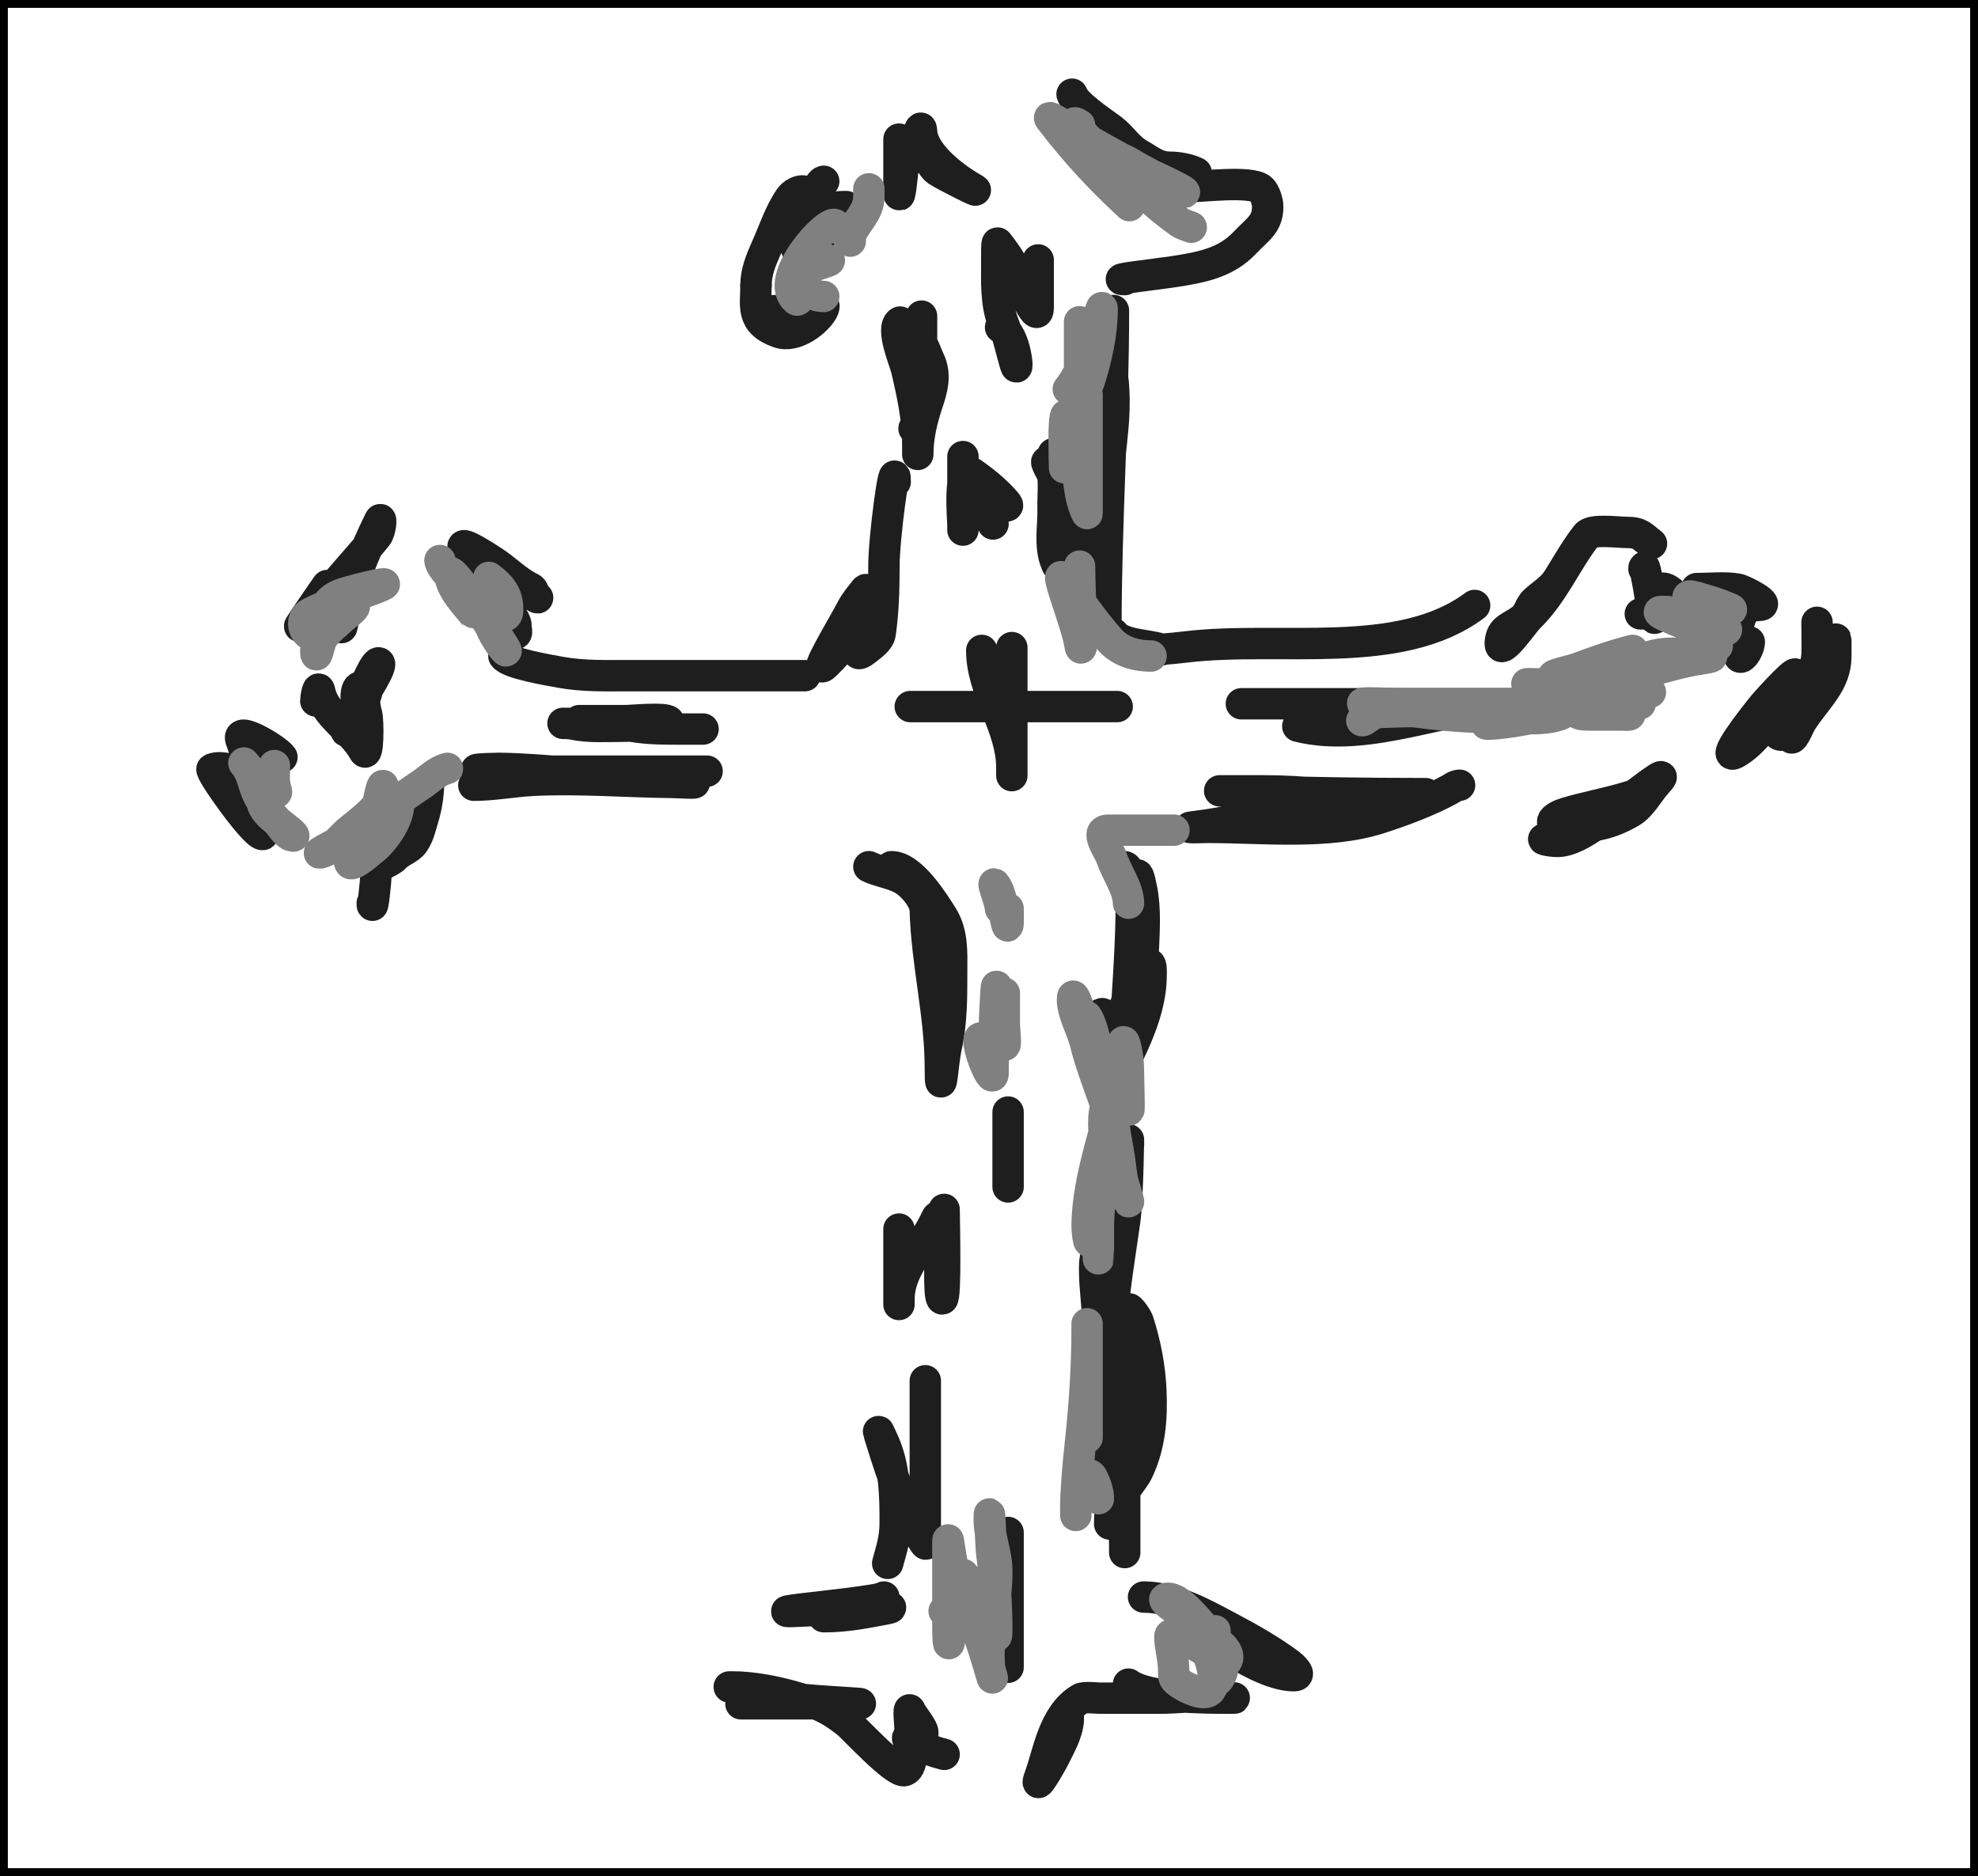 <svg width="252" height="239" viewBox="0 0 252 239" fill="none" xmlns="http://www.w3.org/2000/svg">
<rect x="0" y="0" width="252" height="239" fill="#333333" stroke="none"/>
<rect x="0.5" y="0.5" width="251" height="238" fill="white" stroke="black"/>
<path d="M136.581 12C136.966 13.294 140.287 15.482 141.614 16.473C142.974 17.489 143.641 18.831 145.183 19.694C146.402 20.377 147.387 21.305 149.044 21.305C150.146 21.305 151.487 21.566 152.4 22.02" stroke="#1E1E1E" stroke-width="4" stroke-linecap="round" stroke-linejoin="round"/>
<path d="M150.961 23.81C152.985 23.81 159.31 22.973 160.655 24.088C161.162 24.509 161.507 25.737 161.507 26.315C161.507 28.569 160.245 29.175 158.631 30.887C156.213 33.453 153.246 34.041 149.417 34.625C147.37 34.938 141.202 35.619 143.292 35.619" stroke="#1E1E1E" stroke-width="4" stroke-linecap="round" stroke-linejoin="round"/>
<path d="M141.854 39.556C141.854 53.057 140.895 66.524 140.895 79.995" stroke="#1E1E1E" stroke-width="4" stroke-linecap="round" stroke-linejoin="round"/>
<path d="M117.407 40.272C117.407 42.538 117.407 44.804 117.407 47.071C117.407 47.701 117.407 48.33 117.407 48.96C117.407 50.17 116.54 46.625 116.208 45.441C115.967 44.58 115.751 43.714 115.489 42.856C115.476 42.812 114.775 40.924 114.637 41.027C113.48 41.891 115.251 45.986 115.489 46.991C116.212 50.039 116.927 53.357 116.927 56.455C116.927 56.919 116.927 58.311 116.927 57.847C116.927 55.705 117.431 53.519 118.126 51.445C118.758 49.556 119.294 47.746 118.365 45.838C117.737 44.549 117.407 42.786 117.407 45.52C117.407 47.115 118.739 53.731 116.448 54.586" stroke="#1E1E1E" stroke-width="4" stroke-linecap="round" stroke-linejoin="round"/>
<path d="M114.051 61.386C114.051 57.789 112.613 68.525 112.613 72.122C112.613 75.028 112.536 77.858 112.134 80.711C112.011 81.579 110.966 82.267 110.216 82.858C108.487 84.221 109.61 81.8 110.216 81.069C110.399 80.848 112.903 77.465 111.441 78.524C108.977 80.309 107.278 82.556 105.237 84.588C103.222 86.593 107.348 79.826 108.565 77.49C108.975 76.704 109.653 75.92 110.216 75.184C110.741 74.499 108.576 79.059 108.086 79.776C107.726 80.303 104.948 85.535 106.435 83.156C107.966 80.706 110.263 78.496 112.32 76.277C113.263 75.261 111.12 76.247 110.669 76.794C109.741 77.921 107.888 78.768 107.34 79.995" stroke="#1E1E1E" stroke-width="4" stroke-linecap="round" stroke-linejoin="round"/>
<path d="M102.547 86.079C95.073 86.079 87.598 86.079 80.124 86.079C77.168 86.079 74.285 86.167 71.389 85.641C69.828 85.358 64.829 84.515 64.199 83.573" stroke="#1E1E1E" stroke-width="4" stroke-linecap="round" stroke-linejoin="round"/>
<path d="M59.405 72.838C59.405 74.065 61.124 79.109 60.817 74.985C60.696 73.36 60.148 71.481 59.166 70.014C58.097 68.418 62.214 71.145 62.867 71.565C64.386 72.541 65.9 74.106 67.554 74.905C68.242 75.238 67.722 75.729 68.273 76.058C69.284 76.662 66.626 74.558 65.664 73.911C64.025 72.81 63.72 72.556 63.72 74.349C63.72 75.843 63.794 77.349 63.72 78.842C63.666 79.917 63.05 78.264 63.959 79.319C66.815 82.636 65.835 79.452 64.572 77.49C62.297 73.957 64.117 78.122 65.371 79.398C66.747 80.8 63.72 75.442 63.72 77.49" stroke="#1E1E1E" stroke-width="4" stroke-linecap="round" stroke-linejoin="round"/>
<path d="M43.587 74.269C43.587 75.621 43.587 76.973 43.587 78.325C43.587 78.836 43.33 81.089 43.693 79.259C44.578 74.799 46.323 70.501 48.38 66.277C48.624 65.777 48.505 67.642 48.008 68.265C46.019 70.756 43.754 73.125 41.776 75.621C40.789 76.866 39.538 78.024 38.607 79.259C36.603 81.919 42.137 73.929 41.669 74.627" stroke="#1E1E1E" stroke-width="4" stroke-linecap="round" stroke-linejoin="round"/>
<path d="M29.206 98.604C29.206 100.086 30.656 102.035 31.363 103.376C31.791 104.185 32.497 104.88 32.934 105.682C33.057 105.907 33.737 106.348 33.414 106.318C32.316 106.216 26.598 98.126 27.023 97.968C28.546 97.399 30.369 98.564 31.816 98.564C32.078 98.564 30.959 94.874 30.751 94.389C29.813 92.212 35.286 95.514 35.917 96.457" stroke="#1E1E1E" stroke-width="4" stroke-linecap="round" stroke-linejoin="round"/>
<path d="M40.231 89.299C40.231 88.947 40.526 87.063 40.737 88.087C41.362 91.118 44.886 92.967 46.356 95.662C46.939 96.73 46.948 91.791 46.703 90.95C46.275 89.483 46.326 87.87 46.942 86.436C46.998 86.306 47.904 84.29 48.274 84.448C48.871 84.703 46.244 88.677 45.983 89.121C45.25 90.368 44.422 91.607 44.093 92.958C43.89 93.789 44.953 91.39 45.504 90.651C45.591 90.535 48.169 86.527 45.77 87.55C45.072 87.848 45.504 90.656 45.504 91.089" stroke="#1E1E1E" stroke-width="4" stroke-linecap="round" stroke-linejoin="round"/>
<path d="M128.911 82.5C128.911 87.596 128.911 102.885 128.911 97.789C128.911 92.532 125.076 88.089 125.076 82.858" stroke="#1E1E1E" stroke-width="4" stroke-linecap="round" stroke-linejoin="round"/>
<path d="M115.969 90.015H142.333" stroke="#1E1E1E" stroke-width="4" stroke-linecap="round" stroke-linejoin="round"/>
<path d="M158.152 89.657C170.029 89.657 205.661 89.657 193.783 89.657C184.591 89.657 174.55 94.812 165.342 92.52" stroke="#1E1E1E" stroke-width="4" stroke-linecap="round" stroke-linejoin="round"/>
<path d="M198.417 73.911C197.645 75.064 196.435 75.761 195.541 76.595C194.795 77.291 194.864 78.194 193.89 78.921C192.544 79.926 191.467 80.031 191.2 81.426C190.625 84.431 194.031 79.374 194.742 78.683C197.972 75.543 199.526 71.51 202.145 68.185C202.791 67.366 206.088 67.828 207.259 67.828C209.012 67.828 209.18 68.347 210.401 69.259" stroke="#1E1E1E" stroke-width="4" stroke-linecap="round" stroke-linejoin="round"/>
<path d="M187.871 77.132C178.312 84.269 163.119 80.969 151.068 82.42C148.77 82.697 146.575 82.858 144.25 82.858C142.292 82.858 146.575 82.858 147.1 82.858C149.694 82.858 146.086 82.287 145.209 82.142C143.933 81.93 142.438 81.584 141.854 80.71" stroke="#1E1E1E" stroke-width="4" stroke-linecap="round" stroke-linejoin="round"/>
<path d="M209.442 72.48C209.442 71.45 209.994 74.5 210.161 75.522C210.223 75.899 210.721 80.083 210.907 78.345C210.966 77.79 211.016 75.438 211.466 75.064C212.408 74.283 214.39 77.01 214.609 77.41C215.008 78.143 215.434 78.206 213.89 78.206C212.345 78.206 207.711 78.206 209.256 78.206C212.002 78.206 219.237 78.617 216.632 75.701" stroke="#1E1E1E" stroke-width="4" stroke-linecap="round" stroke-linejoin="round"/>
<path d="M216.153 74.985C217.839 74.985 219.803 74.761 221.426 75.064C222.118 75.193 225.872 77.132 224.036 77.132C220.885 77.132 221.426 81.198 221.426 82.818C221.426 84.956 222.864 82.806 222.864 81.784" stroke="#1E1E1E" stroke-width="4" stroke-linecap="round" stroke-linejoin="round"/>
<path d="M231.492 79.279C231.492 80.656 231.544 82.038 231.492 83.414C231.395 85.982 229.238 87.33 227.205 89.1C226.727 89.517 226.219 91.12 226.219 90.572C226.219 89.21 227.593 87.846 228.35 86.635C230.061 83.898 225.146 89.295 224.781 89.737C223.219 91.63 218.889 97.225 221.24 95.86C223.457 94.573 225.514 91.657 226.592 89.737C226.826 89.321 227.909 85.027 228.11 87.053C228.323 89.199 228.137 91.401 228.137 93.554C228.137 95.091 229.226 92.339 229.468 91.963C231.464 88.869 233.889 87.034 233.889 83.573C233.889 82.931 233.889 82.288 233.889 81.645C233.889 80.489 233.722 83.972 233.303 85.085C232.975 85.955 227.217 96.602 226.219 92.878" stroke="#1E1E1E" stroke-width="4" stroke-linecap="round" stroke-linejoin="round"/>
<path d="M210.88 99.678C210.233 101.61 200.513 102.887 198.524 103.972C196.81 104.907 198.538 105.403 199.749 105.403C203.053 105.403 205.183 104.954 207.764 103.455C209.131 102.662 210.038 100.843 211.093 99.698C213.248 97.358 208.403 101.222 207.711 101.686C205.697 103.035 201.415 107.193 198.417 107.193C197.567 107.193 195.559 106.835 197.458 106.835" stroke="#1E1E1E" stroke-width="4" stroke-linecap="round" stroke-linejoin="round"/>
<path d="M185.954 100.036C185.375 100.084 185.125 100.346 184.676 100.592C182.039 102.036 178.743 103.269 175.755 104.231C169.178 106.345 160.887 105.404 153.891 105.404C153.725 105.404 150.328 105.53 152.08 105.324C156.398 104.817 160.535 103.718 164.809 103.058C167.769 102.6 170.775 102.58 173.757 102.262C174.391 102.195 176.296 102.299 175.675 102.183C170.88 101.288 165.855 100.751 160.921 100.751C159.155 100.751 157.388 100.751 155.622 100.751C154.441 100.751 157.984 100.736 159.164 100.771C166.666 100.995 174.123 101.109 181.64 101.109" stroke="#1E1E1E" stroke-width="4" stroke-linecap="round" stroke-linejoin="round"/>
<path d="M143.292 110.414C145.159 110.588 143.292 129.688 143.292 133.238C143.292 134.227 142.829 136.226 143.771 134.311C145.251 131.304 146.579 127.827 146.647 124.609C146.672 123.454 146.782 121.676 145.582 123.734C143.852 126.701 142.333 129.63 142.333 132.9C142.333 134.166 142.333 135.431 142.333 136.697C142.333 138.668 141.775 132.764 141.135 130.852C139.151 124.927 141.471 136.084 142.173 135.703C144.016 134.702 144.338 131.763 144.623 130.295C145.223 127.209 145.532 124.047 145.662 120.931C145.767 118.43 145.938 115.78 145.449 113.297C144.732 109.658 144.73 112.176 144.73 114.47C144.73 117.889 144.73 121.309 144.73 124.728" stroke="#1E1E1E" stroke-width="4" stroke-linecap="round" stroke-linejoin="round"/>
<path d="M143.771 145.843C143.771 142.62 143.745 152.3 143.292 155.505C142.442 161.515 141.374 167.542 141.374 173.597C141.374 176.379 140.416 178.998 140.416 181.788C140.416 182.809 140.416 183.83 140.416 184.85C140.416 185.055 140.416 182.469 140.416 182.027C140.416 177.255 140.416 172.484 140.416 167.712C140.416 165.412 140.778 162.93 140.043 160.674C139.506 159.027 139.457 161.09 139.457 161.668C139.457 164.214 139.873 166.722 139.936 169.263C140.056 174.098 140.757 179.051 141.481 183.856C141.718 185.431 141.578 187.194 142.227 188.707C142.454 189.239 142.329 188.418 142.333 188.349C142.471 185.87 143.432 183.369 143.984 180.934C144.762 177.506 145.457 174.044 145.183 170.555C145.081 169.268 144.09 168.356 143.798 167.156C143.479 165.846 144.867 167.934 144.97 168.249C145.913 171.145 146.494 174.178 146.621 177.156C146.768 180.614 146.536 184.051 144.996 187.335C144.301 188.819 142.812 189.941 142.812 191.491C142.812 193.303 143.292 195.025 143.292 196.799C143.292 201.783 143.292 186.832 143.292 181.848C143.292 181.435 143.123 180.387 142.573 181.391C141.66 183.056 141.854 185.019 141.854 186.779C141.854 189.244 141.374 191.673 141.374 194.155" stroke="#1E1E1E" stroke-width="4" stroke-linecap="round" stroke-linejoin="round"/>
<path d="M145.688 203.459C149.653 203.459 153.598 205.751 156.713 207.396C159.332 208.778 162.028 210.329 164.303 212.028C164.542 212.207 165.992 213.48 164.862 213.48C161.955 213.48 158.229 211.156 156.128 209.901C154.452 208.9 153.905 208.929 154.796 210.259" stroke="#1E1E1E" stroke-width="4" stroke-linecap="round" stroke-linejoin="round"/>
<path d="M112.613 203.459C112.545 203.865 103.237 204.838 102.174 204.97C98.048 205.484 101.437 205.285 103.719 205.169C106.767 205.015 115.838 204.402 112.88 204.97C110.214 205.482 107.707 205.964 104.944 205.964" stroke="#1E1E1E" stroke-width="4" stroke-linecap="round" stroke-linejoin="round"/>
<path d="M94.398 217.058C99.289 217.058 104.18 217.058 109.071 217.058C111.78 217.058 103.653 216.758 101.002 216.343C98.548 215.958 95.746 214.911 93.226 214.911C92.152 214.911 94.088 214.92 94.265 214.931C97.262 215.11 100.179 215.805 102.92 216.7C105.113 217.417 106.343 218.207 107.926 219.444C108.748 220.086 114.086 225.954 115.25 225.568C116.58 225.126 115.969 221.726 115.969 220.915C115.969 219.948 115.639 217.082 115.995 218.013C116.222 218.604 118.325 220.965 117.3 220.995C112.852 221.123 118.468 223.048 120.283 223.5" stroke="#1E1E1E" stroke-width="4" stroke-linecap="round" stroke-linejoin="round"/>
<path d="M136.102 218.132C136.102 217.58 136.108 219.017 136.102 219.126C136.005 220.825 134.954 222.56 134.184 224.136C133.995 224.523 131.557 228.795 132.48 226.323C133.559 223.433 134.173 218.497 137.646 216.422C138.121 216.138 139.636 216.342 140.149 216.342C142.83 216.342 145.511 216.342 148.192 216.342C148.955 216.342 154.854 215.985 153.358 215.985C151.285 215.985 159.217 216.342 156.873 216.342C153.655 216.342 146.176 216.349 143.771 214.553" stroke="#1E1E1E" stroke-width="4" stroke-linecap="round" stroke-linejoin="round"/>
<path d="M117.886 175.904C117.886 182.531 117.886 189.158 117.886 195.785C117.886 196.559 118.205 197.232 117.54 196.163C115.159 192.334 113.698 188.128 112.427 184.015C111.869 182.212 111.589 181.523 112.613 183.816C114.01 186.944 114.051 190.675 114.051 193.956C114.051 196.034 113.605 197.252 113.093 199.165" stroke="#1E1E1E" stroke-width="4" stroke-linecap="round" stroke-linejoin="round"/>
<path d="M120.283 154.074C120.283 155.242 120.548 165.486 120.043 165.486C119.544 165.486 119.804 159.186 119.804 158.587C119.804 158.215 119.824 154.049 119.298 155.227C117.702 158.8 114.531 161.56 114.531 165.526C114.531 167.651 114.531 164.199 114.531 163.736C114.531 161.35 114.531 158.965 114.531 156.579" stroke="#1E1E1E" stroke-width="4" stroke-linecap="round" stroke-linejoin="round"/>
<path d="M128.432 142.264C128.432 139.282 128.432 148.229 128.432 151.211" stroke="#1E1E1E" stroke-width="4" stroke-linecap="round" stroke-linejoin="round"/>
<path d="M113.572 110.414C116.182 110.414 119.066 115.193 120.017 116.676C121.408 118.849 121.242 121.39 121.242 123.734C121.242 126.961 121.258 130.332 120.522 133.516C120.155 135.109 119.803 140.668 119.803 136.021C119.803 129.32 118.058 122.598 117.886 115.941C117.852 114.612 116.249 112.601 114.77 111.865C113.433 111.2 111.916 111.021 110.696 110.414" stroke="#1E1E1E" stroke-width="4" stroke-linecap="round" stroke-linejoin="round"/>
<path d="M90.084 98.246C82.752 98.246 75.419 98.246 68.087 98.246C66.747 98.246 61.716 98.818 60.71 98.067C60.53 97.933 63.429 97.887 63.56 97.888C66.602 97.912 69.589 98.205 72.614 98.405C77.258 98.713 82.476 98.373 86.995 99.32C90.276 100.008 87.316 99.699 85.557 99.678C79.717 99.609 73.94 99.133 68.087 99.399C65.511 99.517 62.922 100.036 60.364 100.036" stroke="#1E1E1E" stroke-width="4" stroke-linecap="round" stroke-linejoin="round"/>
<path d="M54.612 99.32C54.612 101.01 54.382 102.699 53.866 104.35C53.554 105.348 53.331 106.484 52.668 107.392C52.095 108.176 50.946 108.466 50.324 109.161C49.598 109.974 47.901 110.154 47.901 111.13C47.901 112.447 47.422 116.384 47.422 115.066" stroke="#1E1E1E" stroke-width="4" stroke-linecap="round" stroke-linejoin="round"/>
<path d="M114.531 17.726C114.531 19.933 114.531 22.14 114.531 24.347C114.531 26.227 115.01 22.07 115.01 21.503C115.01 20.463 116.405 20.46 116.448 19.873C116.497 19.224 117.319 15.033 117.407 16.732C117.551 19.524 121.264 22.451 123.878 23.969C125.768 25.066 120.154 22.262 119.431 21.742C118.302 20.931 118.328 19.148 116.928 18.8" stroke="#1E1E1E" stroke-width="4" stroke-linecap="round" stroke-linejoin="round"/>
<path d="M108.299 27.031C108.299 27.806 105.02 30.205 104.944 29.178C104.791 27.12 104.856 26.315 107.82 26.315" stroke="#1E1E1E" stroke-width="4" stroke-linecap="round" stroke-linejoin="round"/>
<path d="M104.944 23.094C104.238 23.226 103.995 25.109 103.719 25.639C102.636 27.718 102.547 29.664 102.547 31.862C102.547 32.904 102.829 33.853 101.828 32.359C101.161 31.363 100.296 28.245 101.375 27.21C102.163 26.454 103.026 26.365 103.026 25.241C103.026 23.778 101.295 24.275 100.629 25.241C99.307 27.161 98.572 29.518 97.647 31.564C96.94 33.127 96.315 34.69 96.315 36.335" stroke="#1E1E1E" stroke-width="4" stroke-linecap="round" stroke-linejoin="round"/>
<path d="M96.315 36.335C96.315 38.936 95.6 41.069 99.191 42.339C101.403 43.121 104.184 40.793 104.837 39.476C105.83 37.475 101.047 39.328 100.15 39.476C98.971 39.672 96.528 39.556 96.528 39.556C96.528 39.556 98.266 40.133 99.191 40.272" stroke="#1E1E1E" stroke-width="4" stroke-linecap="round" stroke-linejoin="round"/>
<path d="M122.68 58.165C122.68 61.094 122.68 69.882 122.68 66.953C122.68 66.209 122.033 58.991 123.851 60.273C125.505 61.438 126.948 62.622 128.166 64.05C128.897 64.908 127.389 64.236 127.1 63.613C125.856 60.929 126.514 65.688 126.514 66.754" stroke="#1E1E1E" stroke-width="4" stroke-linecap="round" stroke-linejoin="round"/>
<path d="M140.416 46.713C140.416 51.988 140.416 57.264 140.416 62.539C140.416 65.388 140.416 68.238 140.416 71.088C140.416 71.567 140.416 71.775 140.416 71.167C140.416 68.738 140.501 66.316 140.709 63.891C141.136 58.89 142.261 53.826 141.827 48.801C141.642 46.661 141.352 51.611 141.321 51.962C140.82 57.668 138.019 62.992 138.019 68.742C138.019 69.882 138.421 73.261 138.019 72.162C136.774 68.754 136.006 65.24 134.77 61.823C134.422 60.86 132.718 58.209 133.598 58.96C134.516 59.743 134.114 63.468 134.158 64.428C134.259 66.654 133.694 69.166 134.424 71.346C135.087 73.326 134.664 70.587 134.664 69.895C134.664 66.263 135.732 61.632 134.184 58.165" stroke="#1E1E1E" stroke-width="4" stroke-linecap="round" stroke-linejoin="round"/>
<path d="M134.184 58.165V57.807" stroke="#1E1E1E" stroke-width="4" stroke-linecap="round" stroke-linejoin="round"/>
<path d="M132.267 33.114C132.267 35.122 132.267 37.13 132.267 39.138C132.267 41.905 129.583 35.117 129.337 34.526C128.793 33.216 128.007 32.136 127.1 30.967C126.954 30.778 126.994 32.735 126.994 33.035C126.994 35.78 126.825 38.599 127.846 41.266C128.506 42.989 128.801 44.565 129.364 46.455C129.844 48.068 129.453 42.442 127.473 41.703" stroke="#1E1E1E" stroke-width="4" stroke-linecap="round" stroke-linejoin="round"/>
<path d="M73.786 91.805C75.774 91.805 77.763 91.805 79.751 91.805C80.411 91.805 84.674 91.395 85.184 91.884C85.713 92.392 79.867 92.52 79.538 92.52C77.346 92.52 75.059 92.695 72.934 92.242C72.327 92.112 70.834 92.162 72.428 92.162C75.141 92.162 77.835 92.06 80.497 92.52C82.605 92.885 84.571 92.878 86.728 92.878C87.077 92.878 90.846 92.878 89.125 92.878" stroke="#1E1E1E" stroke-width="4" stroke-linecap="round" stroke-linejoin="round"/>
<path d="M128.432 196.302C128.432 190.934 128.432 207.038 128.432 212.406" stroke="#1E1E1E" stroke-width="4" stroke-linecap="round" stroke-linejoin="round"/>
<path d="M121.242 199.881C121.242 200.391 121.242 200.901 121.268 201.411C121.297 201.953 121.691 206.821 121.721 205.129C121.73 204.63 122.065 199.224 122.92 200.855C124.211 203.319 124.193 206.094 125.316 208.609C126.73 211.776 126.035 207.189 126.035 206.044C126.035 203.265 126.268 206.955 126.621 207.833C126.918 208.573 126.994 208.721 126.994 207.674C126.994 204.246 126.723 200.867 126.302 197.455C126.248 197.018 126.035 190.75 126.035 193.618C126.035 195.743 126.949 197.823 126.994 199.96C127.083 204.149 125.686 208.173 126.062 212.386C126.081 212.6 126.514 214.055 126.408 213.718C126.022 212.494 125.69 211.261 125.29 210.04C124.401 207.326 123.494 204.541 122.094 201.948C121.176 200.248 120.762 194.708 120.762 196.54C120.762 200.026 120.762 203.512 120.762 206.998C120.762 213.092 121.51 205.707 120.283 205.249" stroke="#818080" stroke-width="4" stroke-linecap="round" stroke-linejoin="round"/>
<path d="M154.796 207.754C154.796 209.727 154.721 211.707 154.796 213.679C154.844 214.924 155.755 213.215 155.755 212.684C155.755 211.291 154.59 210.834 153.092 210.06C152.683 209.849 149.044 207.5 149.044 208.47C149.044 209.848 149.524 211.263 149.524 212.684C149.524 213.798 149.461 213.871 150.482 214.553C151.126 214.983 153.525 216.242 154.211 215.269C155.135 213.958 154.187 211.114 153.465 209.901C153.259 209.555 153.089 208.673 152.613 208.47C152.33 208.349 151.437 208.139 151.76 208.112C154.301 207.901 158.429 211.149 155.276 212.327C154.034 212.79 154.432 211.766 154.69 211.333C155.421 210.104 154.348 208.442 153.465 207.476C152.772 206.717 150.329 203.464 148.671 203.618C147.606 203.718 149.887 204.94 150.482 205.607" stroke="#818080" stroke-width="4" stroke-linecap="round" stroke-linejoin="round"/>
<path d="M42.149 78.921C42.149 79.721 41.19 81.09 41.19 79.438C41.19 77.617 41.503 76.299 43.906 75.541C44.676 75.299 51.246 73.578 48.141 74.826C45.221 75.999 42.103 76.719 39.379 78.206C38.29 78.8 38.507 80.802 39.992 81.049C41.346 81.273 42.613 78.611 43.214 77.848C43.46 77.535 44.32 77.229 44.785 77.152C46.027 76.946 43.79 78.549 43.587 78.742C42.584 79.699 41.224 80.648 40.817 81.864C40.669 82.305 40.231 84.429 40.231 82.858" stroke="#818080" stroke-width="4" stroke-linecap="round" stroke-linejoin="round"/>
<path d="M56.05 71.406C56.211 72.49 57.807 73.712 58.447 74.667C58.993 75.483 60.602 78.535 60.577 78.504C59.302 76.872 57.784 75.441 57.328 73.514C56.696 70.837 61.315 78.073 62.974 80.492C67.346 86.865 60.585 78.744 62.761 78.564C64.041 78.457 64.678 78.833 64.678 77.689C64.678 75.87 63.963 74.809 62.282 73.553" stroke="#818080" stroke-width="4" stroke-linecap="round" stroke-linejoin="round"/>
<path d="M138.498 50.292C138.498 55.13 138.498 59.968 138.498 64.805C138.498 65.442 138.594 65.745 138.259 64.945C137.635 63.455 137.524 61.853 137.3 60.312C137.229 59.827 136.399 52.877 135.862 52.877C135.409 52.877 135.622 58.796 135.622 59.596" stroke="#818080" stroke-width="4" stroke-linecap="round" stroke-linejoin="round"/>
<path d="M137.539 72.122C137.539 75.382 138.081 85.139 137.539 81.903C137.09 79.218 133.926 71.519 135.622 73.911C137.435 76.467 139.257 79.089 141.374 81.506C142.583 82.886 144.462 83.574 146.647 83.574" stroke="#818080" stroke-width="4" stroke-linecap="round" stroke-linejoin="round"/>
<path d="M208.004 82.858C205.459 83.491 203.208 84.323 200.814 85.204C200.329 85.382 197.506 86.007 197.938 86.158C201.415 87.38 205.697 87.152 209.442 87.152C209.781 87.152 208.331 87.084 208.111 87.232C207.432 87.688 207.525 88.623 207.525 89.22C207.525 89.72 207.298 90.561 207.631 91.009C207.762 91.184 206.63 91.089 206.566 91.089C205.235 91.089 203.903 91.089 202.572 91.089C197.313 91.089 206.942 88.394 208.404 88.266C210.704 88.064 211.108 88.31 208.297 88.027C204.123 87.608 199.879 87.357 195.674 87.172C192.444 87.03 196.988 87.152 197.805 87.152C200.912 87.152 204.019 87.152 207.125 87.152C207.991 87.152 206.239 87.022 206.113 87.351C205.856 88.024 206.993 87.868 207.525 87.868C209.24 87.868 204.007 87.631 203.211 88.226C202.224 88.963 202.788 89.311 201.134 89.817C198.153 90.728 194.905 91.718 191.706 92.083C184.75 92.876 195.29 90.878 197.086 90.651C199.26 90.377 203.733 88.949 199.376 88.226C196.643 87.773 197.699 88.01 200.068 87.788C205.458 87.286 210.338 85.202 215.541 84.15C216.327 83.991 219.669 83.574 217.112 83.574C215.723 83.574 214.421 83.216 213.037 83.216C210.882 83.216 209.633 83.825 207.738 84.468C206.194 84.992 203.076 84.848 202.252 86.079" stroke="#818080" stroke-width="4" stroke-linecap="round" stroke-linejoin="round"/>
<path d="M214.715 77.848C211.673 77.848 216.8 77.796 217.565 77.868C219.005 78.002 218.442 78.563 217.272 78.563C215.371 78.563 213.555 77.887 211.759 77.887C210.179 77.887 214.36 79.234 215.567 79.995C216.652 80.679 219.849 82.491 218.443 82.341C216.966 82.183 217.169 79.995 219.029 79.995C219.211 79.995 220.48 80.171 219.722 80.333C218.383 80.618 216.723 78.323 216.18 77.689C214.104 75.267 215.058 75.785 217.831 76.595C218.749 76.863 219.612 77.21 220.467 77.569C221.216 77.884 218.187 77.711 217.591 77.41C214.17 75.685 218.999 78.854 219.509 79.995" stroke="#818080" stroke-width="4" stroke-linecap="round" stroke-linejoin="round"/>
<path d="M208.963 89.657C199.074 89.657 189.185 89.657 179.296 89.657C177.512 89.657 172.207 89.392 173.944 89.697C179.419 90.659 184.996 91.41 190.641 91.447C193.002 91.462 196.162 91.842 198.417 91.168C200.875 90.434 194.795 90.731 194.21 90.731C188.164 90.731 182.032 90.5 175.994 90.751C174.541 90.811 173.883 91.951 173.491 91.805" stroke="#818080" stroke-width="4" stroke-linecap="round" stroke-linejoin="round"/>
<path d="M143.771 105.762C145.529 105.762 147.286 105.762 149.044 105.762C151.654 105.762 143.824 105.762 141.215 105.762C139.33 105.762 141.272 108.24 141.641 109.34C142.236 111.119 143.771 113.242 143.771 115.066" stroke="#818080" stroke-width="4" stroke-linecap="round" stroke-linejoin="round"/>
<path d="M137.539 40.987C137.539 42.949 137.539 44.91 137.539 46.872C137.539 47.607 138.01 50.916 138.765 48.582C139.693 45.711 140.416 42.389 140.416 39.416C140.416 38.304 139.75 41.586 139.35 42.657C138.494 44.955 137.752 47.522 136.101 49.576" stroke="#818080" stroke-width="4" stroke-linecap="round" stroke-linejoin="round"/>
<path d="M137.54 15.937C134.835 14.17 141.23 20.797 144.277 22.219C146.247 23.139 148.153 23.913 150.376 24.446C152.617 24.984 146.964 22.45 146.541 22.219C143.309 20.46 139.977 18.684 136.847 16.831C136.325 16.522 133.211 14.392 133.785 15.141C136.316 18.449 139.141 21.663 142.28 24.665C145.744 27.978 143.425 25.73 141.587 23.77C139.692 21.748 137.844 19.422 136.687 17.09C136.617 16.947 137.507 18.813 138.605 19.515C141.433 21.325 144.743 22.383 148.032 23.611C149.435 24.135 150.353 24.451 148.511 23.611C147.014 22.928 140.215 17.673 143.292 21.742C145.225 24.298 147.551 26.349 150.376 28.383C150.654 28.583 152.522 29.224 151.441 28.82" stroke="#818080" stroke-width="4" stroke-linecap="round" stroke-linejoin="round"/>
<path d="M110.696 24.168C110.696 23.642 110.701 25.102 110.696 25.201C110.601 27.082 109.198 28.157 108.406 29.814C108.308 30.018 108.371 31.067 108.299 30.609C108.202 29.995 106.98 29.043 106.382 28.621C105.405 27.932 98.347 35.604 101.482 38.204C101.952 38.594 102.504 35.033 103.133 34.188C103.426 33.794 106.532 33.163 105.423 33.114C101.521 32.943 101.439 37.767 104.944 37.767" stroke="#818080" stroke-width="4" stroke-linecap="round" stroke-linejoin="round"/>
<path d="M34.959 97.53C34.959 98.583 34.817 99.688 35.198 100.711C35.597 101.783 32.88 99.065 32.295 98.604C31.957 98.337 30.465 96.435 31.337 97.55C31.953 98.34 32.281 99.691 32.588 100.572C32.999 101.748 34.085 103.345 35.065 104.33C35.52 104.787 36.429 106.268 37.062 106.457C38.581 106.911 34.97 104.571 34.106 103.535C33.121 102.352 33.449 102.022 34 103.256" stroke="#818080" stroke-width="4" stroke-linecap="round" stroke-linejoin="round"/>
<path d="M50.777 102.541C50.777 104.331 49.018 107.075 47.315 108.346C47.143 108.474 44.169 111.153 44.572 109.499C44.914 108.096 47.337 107.971 47.422 106.398C47.504 104.865 48.037 102.908 48.38 101.308C49.007 98.383 49.033 101.418 48.114 102.541C47.176 103.686 45.893 104.724 44.652 105.682C43.648 106.457 42.533 108.073 41.19 108.545C38.845 109.369 45.416 106.263 47.182 104.847C49.269 103.173 51.231 101.545 53.547 100.036C54.643 99.321 55.623 98.233 57.009 97.888" stroke="#818080" stroke-width="4" stroke-linecap="round" stroke-linejoin="round"/>
<path d="M138.498 178.051C138.498 179.27 138.498 180.49 138.498 181.709C138.498 182.173 138.498 183.565 138.498 183.101C138.498 180.344 138.498 177.587 138.498 174.83C138.498 172.868 138.498 170.907 138.498 168.945C138.498 168.295 138.498 168.731 138.498 169.124C138.498 174.083 138.184 178.951 137.646 183.896C137.325 186.846 137.06 189.764 137.06 192.723C137.06 194.185 137.04 190.944 137.087 190.596C137.158 190.062 138.423 186.734 139.191 188.29C139.617 189.153 139.936 190.107 139.936 190.934" stroke="#818080" stroke-width="4" stroke-linecap="round" stroke-linejoin="round"/>
<path d="M139.936 151.926C139.936 154.286 139.936 156.645 139.936 159.004C139.936 162.951 139.928 157.188 139.936 156.3C139.98 151.519 141.206 146.833 141.375 142.065C141.407 141.138 141.832 141.977 141.854 142.423C141.951 144.389 142.476 146.311 142.706 148.268C142.892 149.85 143.089 151.312 143.665 152.841C144.156 154.145 142.959 150.184 142.546 148.865C141.737 146.278 141.758 138.415 140.895 140.992C140.314 142.726 140.876 145.06 140.682 146.837C140.309 150.259 139.148 153.628 138.978 157.056C138.848 159.675 138.472 157.079 138.498 155.943C138.638 149.885 140.987 143.964 142.28 138.009C142.639 136.354 142.878 131.395 143.319 133.039C143.65 134.276 143.771 135.429 143.771 136.697C143.771 137.369 143.957 143.434 143.745 140.733C143.615 139.085 143.171 137.449 142.573 135.862C141.714 133.583 141.854 135.636 141.854 136.896C141.854 137.093 141.605 139.941 141.588 139.918C140.275 138.238 140.224 135.281 139.723 133.377C139.395 132.128 139.163 130.83 138.525 129.639C138.02 128.696 138.59 131.674 138.765 132.681C139.314 135.845 142.256 145.174 141.295 142.065C140.342 138.983 139.042 136.004 138.285 132.88C137.868 131.156 136.634 129.083 136.634 127.333C136.634 125.255 138.303 131.301 138.978 133.317" stroke="#818080" stroke-width="4" stroke-linecap="round" stroke-linejoin="round"/>
<path d="M128.432 115.782C128.432 115.463 128.458 117.246 128.432 117.651C128.332 119.214 127.826 114.515 126.994 113.078C125.989 111.344 127.473 114.954 127.473 115.782" stroke="#818080" stroke-width="4" stroke-linecap="round" stroke-linejoin="round"/>
<path d="M127.952 126.518C127.952 127.856 127.952 129.195 127.952 130.534C127.952 131.056 128.356 134.503 127.713 132.582C127.007 130.473 126.994 128.529 126.994 126.359C126.994 122.897 126.514 133.275 126.514 136.737C126.514 138.649 123.771 131.756 125.076 132.244" stroke="#818080" stroke-width="4" stroke-linecap="round" stroke-linejoin="round"/>
</svg>

